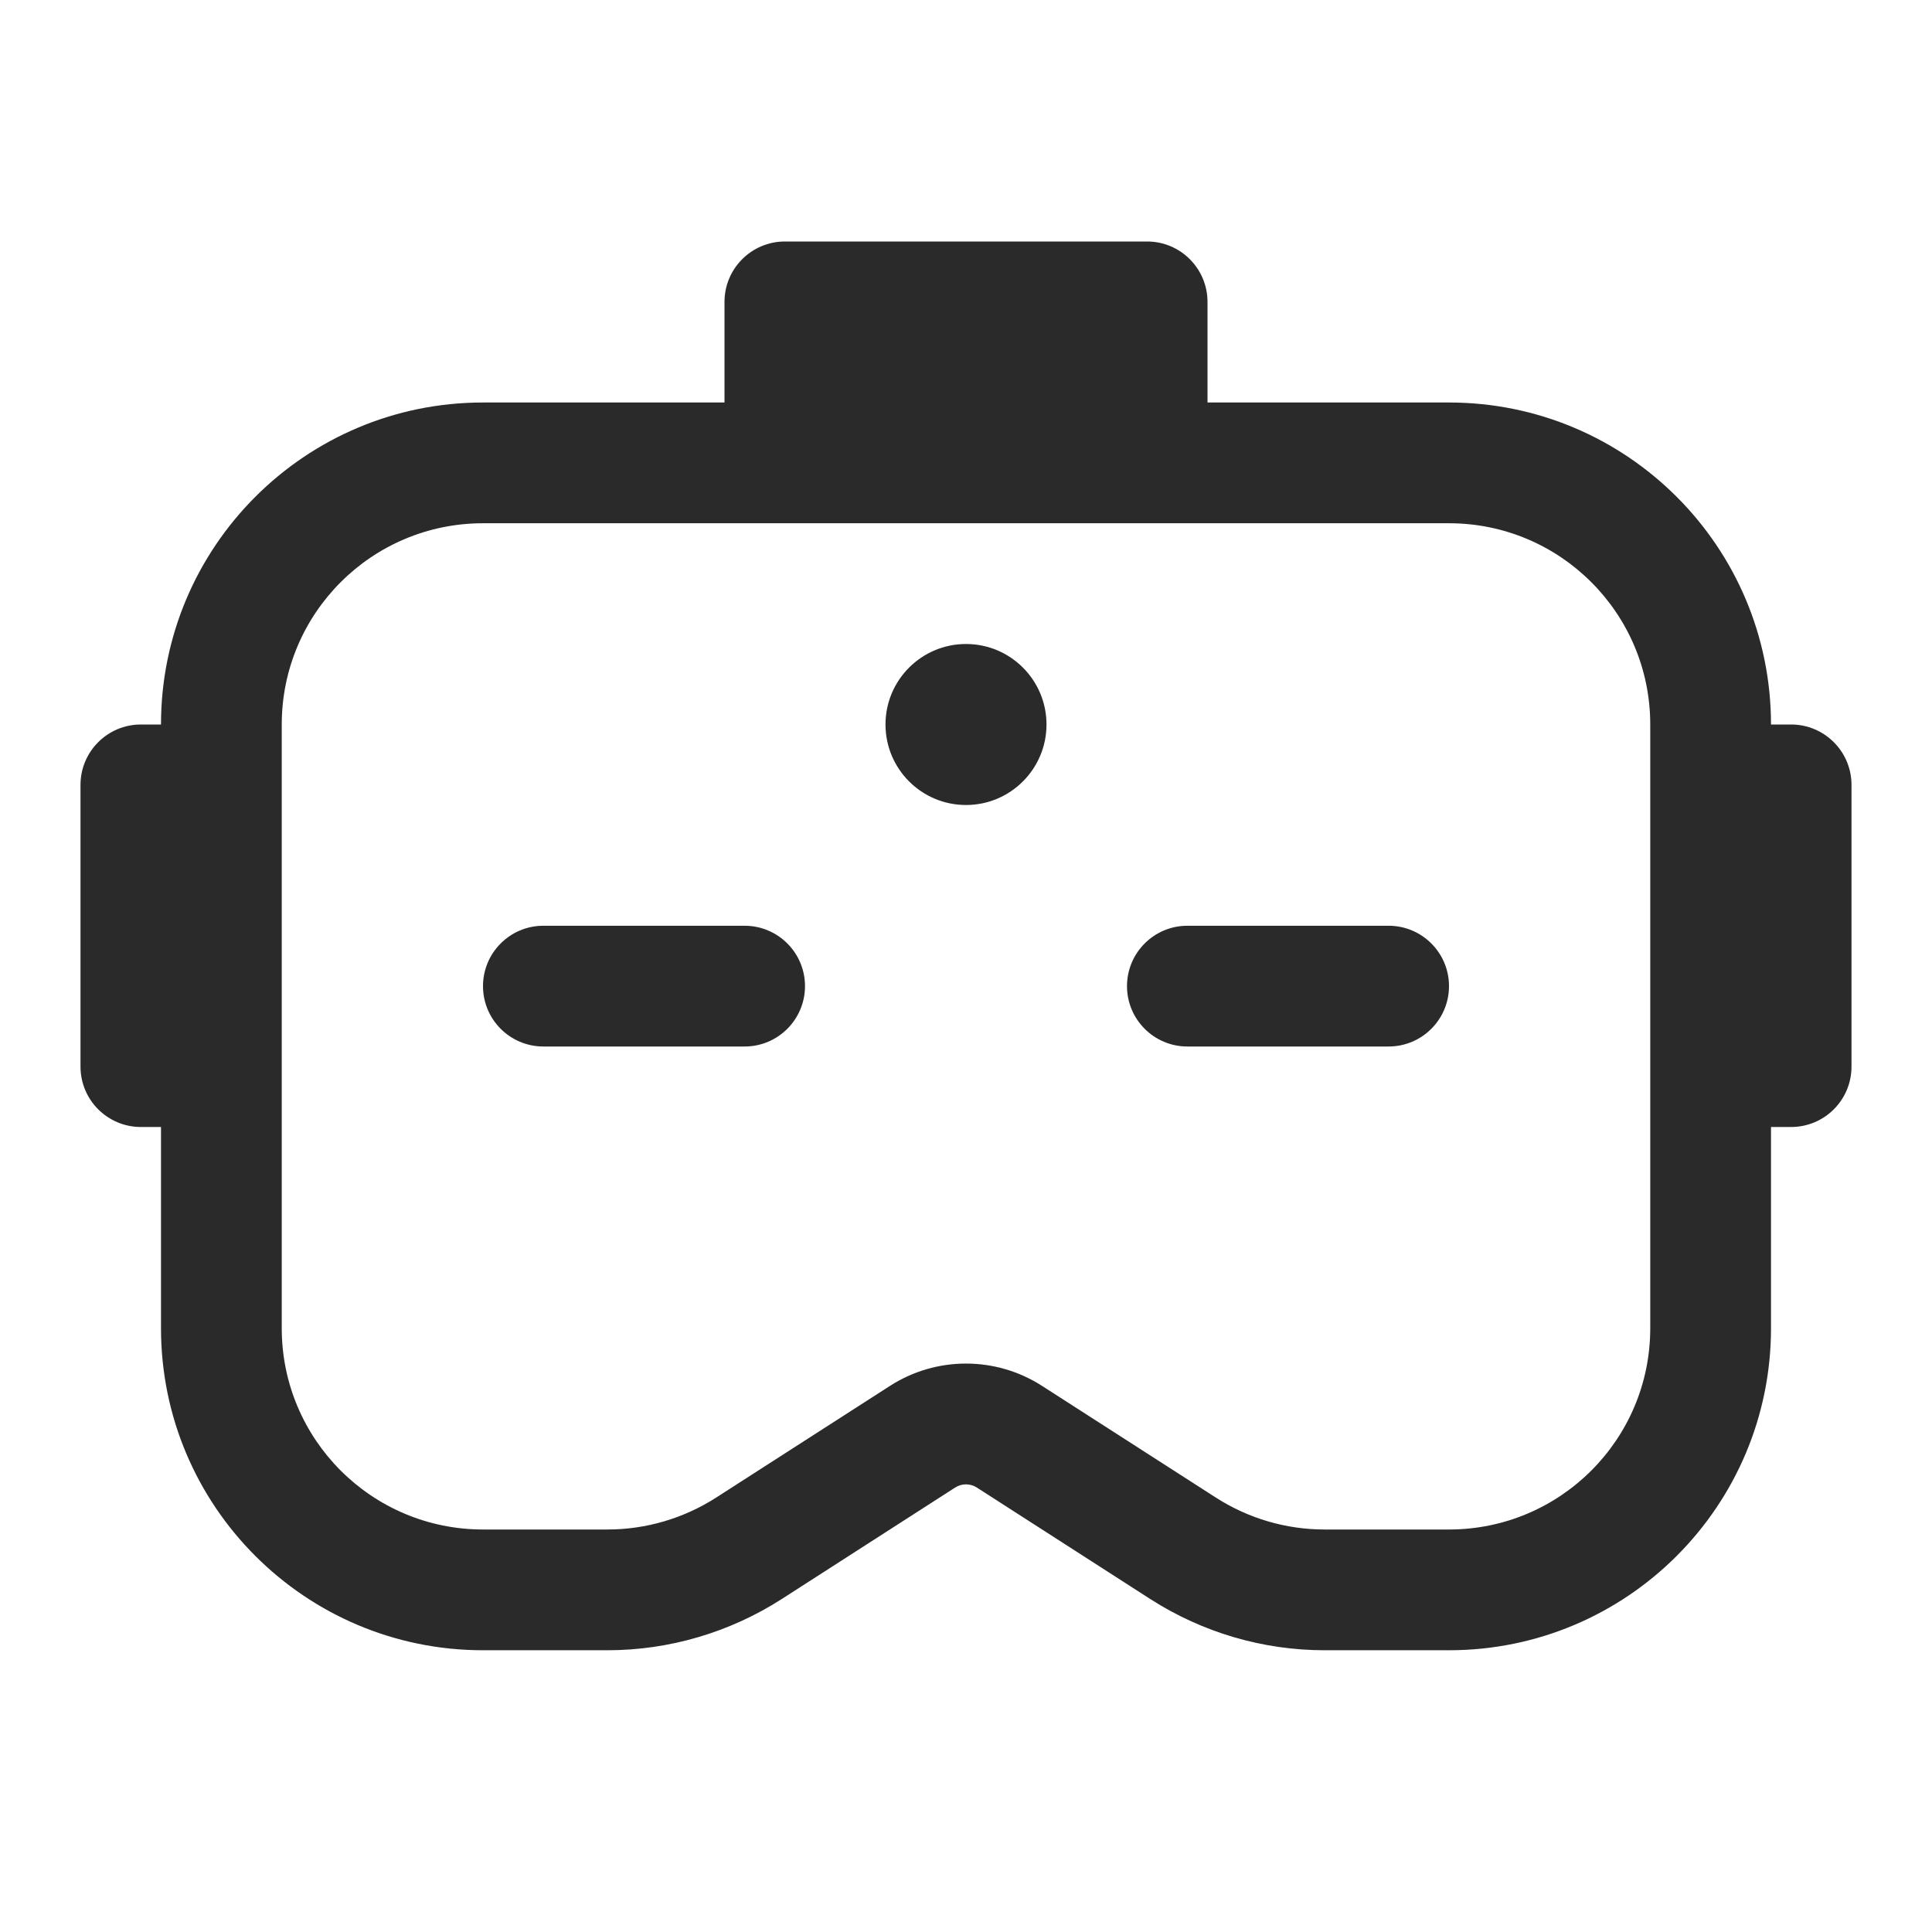 <svg width="24" height="24" viewBox="0 0 24 24" fill="none" xmlns="http://www.w3.org/2000/svg">
<path d="M13 9C13 9.552 12.552 10 12 10C11.448 10 11 9.552 11 9C11 8.448 11.448 8 12 8C12.552 8 13 8.448 13 9ZM6.75 11.5C6.336 11.5 6 11.836 6 12.25C6 12.664 6.336 13 6.75 13H9.25C9.664 13 10 12.664 10 12.25C10 11.836 9.664 11.5 9.25 11.5H6.75ZM14 12.25C14 11.836 14.336 11.5 14.75 11.5H17.25C17.664 11.5 18 11.836 18 12.25C18 12.664 17.664 13 17.25 13H14.75C14.336 13 14 12.664 14 12.25ZM9.75 3C9.336 3 9 3.336 9 3.75V5H6C3.791 5 2 6.791 2 9H1.75C1.336 9 1 9.336 1 9.75V13.25C1 13.664 1.336 14 1.75 14H2V16.5C2 18.709 3.791 20.5 6 20.5H7.545C8.312 20.5 9.063 20.279 9.709 19.865L11.865 18.479C11.947 18.426 12.053 18.426 12.135 18.479L14.291 19.865C14.937 20.279 15.688 20.5 16.454 20.5H18C20.209 20.5 22 18.709 22 16.5V14H22.25C22.664 14 23 13.664 23 13.25V9.75C23 9.336 22.664 9 22.25 9H22C22 6.791 20.209 5 18 5H15V3.75C15 3.336 14.664 3 14.25 3H9.75ZM6 6.5H18C19.381 6.5 20.5 7.619 20.5 9V16.5C20.5 17.881 19.381 19 18 19H16.454C15.975 19 15.506 18.862 15.103 18.603L12.946 17.217C12.37 16.846 11.63 16.846 11.054 17.217L8.897 18.603C8.494 18.862 8.025 19 7.545 19H6C4.619 19 3.5 17.881 3.5 16.5V9C3.5 7.619 4.619 6.5 6 6.5Z" fill="#2A2A2A"/>
</svg>
